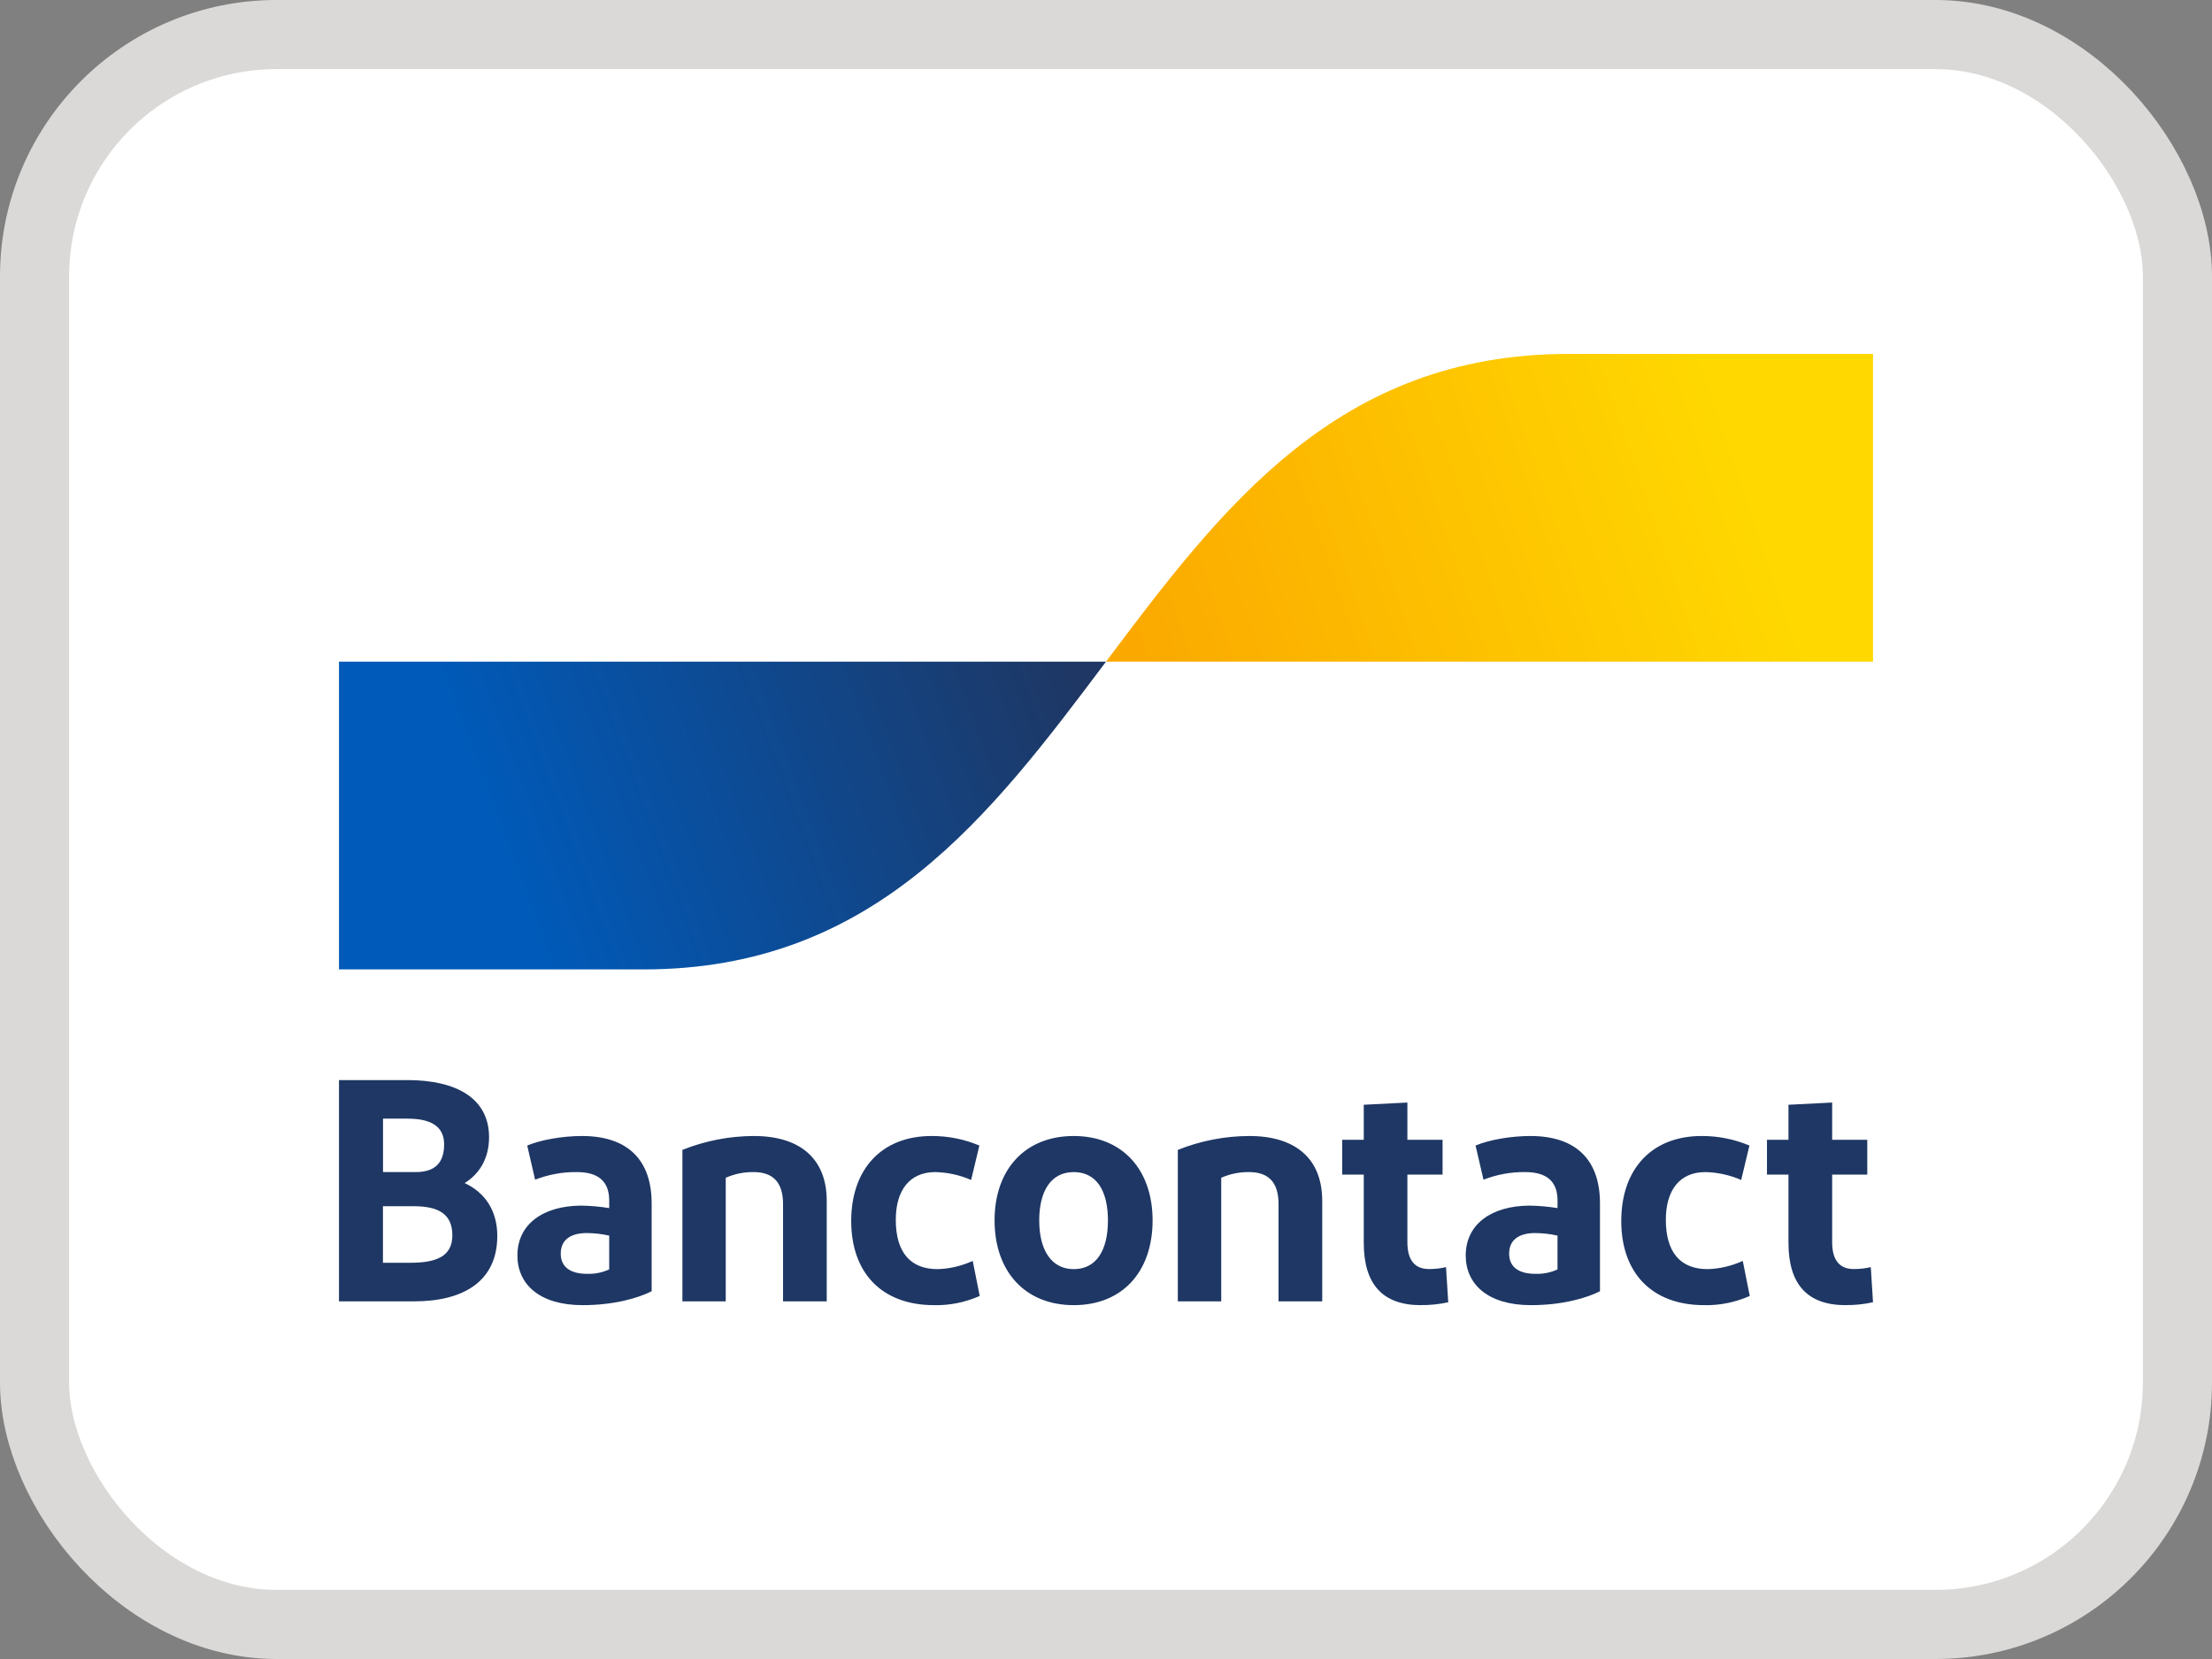 <svg width="32" height="24" viewBox="0 0 32 24" fill="none" xmlns="http://www.w3.org/2000/svg">
<rect x="0" y="0" width="32" height="24" fill="#808080" stroke="none"/>
<rect x="0.5" y="0.5" width="31" height="23" rx="3.5" fill="white"/>
<rect x="0.5" y="0.5" width="31" height="23" rx="3.5" stroke="#DBD9D7"/>
<g clip-path="url(#clip0_10207_11498)">
<path d="M3.43 2.719H28.571C29.084 2.719 29.5 3.135 29.5 3.647V20.353C29.5 20.866 29.084 21.282 28.571 21.282H3.43C2.916 21.282 2.5 20.866 2.5 20.353V3.647C2.5 3.135 2.916 2.719 3.43 2.719Z" fill="white"/>
<path d="M4.904 18.826V15.625H5.893C6.612 15.625 7.075 15.895 7.075 16.452C7.075 16.768 6.928 16.987 6.722 17.115C7.02 17.253 7.194 17.518 7.194 17.879C7.194 18.524 6.722 18.826 5.99 18.826H4.905H4.904ZM5.541 16.956H6.013C6.301 16.956 6.425 16.814 6.425 16.553C6.425 16.274 6.2 16.183 5.898 16.183H5.541V16.956ZM5.541 18.268H5.935C6.319 18.268 6.544 18.172 6.544 17.87C6.544 17.569 6.351 17.45 5.989 17.45H5.54V18.268L5.541 18.268ZM8.428 18.881C7.801 18.881 7.485 18.575 7.485 18.163C7.485 17.71 7.856 17.445 8.405 17.441C8.542 17.443 8.678 17.455 8.813 17.477V17.367C8.813 17.088 8.653 16.956 8.346 16.956C8.139 16.953 7.934 16.991 7.741 17.066L7.627 16.572C7.824 16.489 8.14 16.434 8.419 16.434C9.092 16.434 9.427 16.791 9.427 17.408V18.68C9.239 18.776 8.887 18.881 8.428 18.881ZM8.813 18.364V17.875C8.706 17.851 8.597 17.839 8.488 17.838C8.277 17.838 8.112 17.92 8.112 18.136C8.112 18.328 8.25 18.428 8.493 18.428C8.603 18.432 8.713 18.41 8.813 18.364H8.813ZM9.872 18.826V16.635C10.201 16.503 10.552 16.435 10.906 16.434C11.575 16.434 11.96 16.763 11.96 17.372V18.826H11.328V17.418C11.328 17.102 11.181 16.956 10.902 16.956C10.763 16.954 10.626 16.982 10.499 17.038V18.826H9.872ZM14.168 16.572L14.049 17.07C13.886 16.999 13.71 16.96 13.531 16.956C13.161 16.956 12.959 17.216 12.959 17.646C12.959 18.117 13.17 18.36 13.564 18.36C13.739 18.355 13.912 18.314 14.072 18.241L14.173 18.748C13.965 18.84 13.74 18.886 13.513 18.881C12.753 18.881 12.314 18.41 12.314 17.664C12.314 16.919 12.749 16.434 13.477 16.434C13.714 16.433 13.95 16.48 14.168 16.572ZM15.533 18.881C14.828 18.881 14.388 18.392 14.388 17.655C14.388 16.919 14.828 16.434 15.533 16.434C16.239 16.434 16.674 16.924 16.674 17.655C16.674 18.391 16.243 18.881 15.533 18.881ZM15.533 18.36C15.859 18.36 16.028 18.09 16.028 17.655C16.028 17.221 15.859 16.956 15.533 16.956C15.208 16.956 15.034 17.225 15.034 17.655C15.034 18.089 15.213 18.36 15.533 18.36ZM17.039 18.826V16.635C17.368 16.503 17.72 16.435 18.074 16.434C18.743 16.434 19.128 16.763 19.128 17.372V18.826H18.496V17.418C18.496 17.102 18.349 16.956 18.07 16.956C17.931 16.954 17.794 16.982 17.667 17.038V18.826H17.039ZM20.553 18.881C20.008 18.881 19.729 18.584 19.729 17.98V16.992H19.417V16.489H19.729V15.982L20.36 15.95V16.489H20.869V16.992H20.36V17.97C20.36 18.235 20.47 18.359 20.676 18.359C20.758 18.359 20.839 18.349 20.919 18.331L20.951 18.839C20.82 18.868 20.687 18.882 20.553 18.88V18.881ZM22.148 18.881C21.52 18.881 21.204 18.575 21.204 18.163C21.204 17.71 21.575 17.445 22.125 17.441C22.261 17.443 22.398 17.455 22.532 17.477V17.367C22.532 17.088 22.372 16.956 22.065 16.956C21.859 16.953 21.653 16.991 21.461 17.066L21.346 16.572C21.543 16.489 21.859 16.434 22.139 16.434C22.812 16.434 23.146 16.791 23.146 17.408V18.68C22.958 18.776 22.605 18.881 22.148 18.881ZM22.532 18.364V17.875C22.426 17.851 22.317 17.839 22.207 17.838C21.997 17.838 21.832 17.92 21.832 18.136C21.832 18.328 21.969 18.428 22.212 18.428C22.322 18.432 22.432 18.41 22.533 18.364H22.532ZM25.308 16.572L25.189 17.07C25.026 16.999 24.85 16.96 24.671 16.956C24.3 16.956 24.099 17.216 24.099 17.646C24.099 18.117 24.31 18.36 24.703 18.36C24.879 18.355 25.052 18.314 25.212 18.241L25.313 18.748C25.105 18.84 24.88 18.886 24.653 18.881C23.893 18.881 23.454 18.41 23.454 17.664C23.454 16.919 23.888 16.434 24.617 16.434C24.854 16.433 25.089 16.48 25.308 16.572H25.308ZM26.698 18.881C26.152 18.881 25.873 18.584 25.873 17.98V16.992H25.562V16.489H25.873V15.982L26.505 15.95V16.489H27.013V16.992H26.505V17.97C26.505 18.235 26.615 18.359 26.821 18.359C26.902 18.359 26.984 18.349 27.064 18.331L27.096 18.839C26.965 18.868 26.831 18.882 26.698 18.88V18.881Z" fill="#1E3764"/>
<path d="M9.312 14.024C12.656 14.024 14.328 11.798 16 9.572H4.904V14.024H9.312Z" fill="url(#paint0_linear_10207_11498)"/>
<path d="M22.688 5.12C19.344 5.12 17.672 7.346 16 9.572H27.096V5.12H22.688Z" fill="url(#paint1_linear_10207_11498)"/>
</g>
<defs>
<linearGradient id="paint0_linear_10207_11498" x1="7.148" y1="12.004" x2="15.263" y2="8.985" gradientUnits="userSpaceOnUse">
<stop stop-color="#005AB9"/>
<stop offset="1" stop-color="#1E3764"/>
</linearGradient>
<linearGradient id="paint1_linear_10207_11498" x1="16.672" y1="9.958" x2="25.288" y2="7.014" gradientUnits="userSpaceOnUse">
<stop stop-color="#FBA900"/>
<stop offset="1" stop-color="#FFD800"/>
</linearGradient>
<clipPath id="clip0_10207_11498">
<rect width="27" height="18.562" fill="white" transform="translate(2.5 2.719)"/>
</clipPath>
</defs>
</svg>
